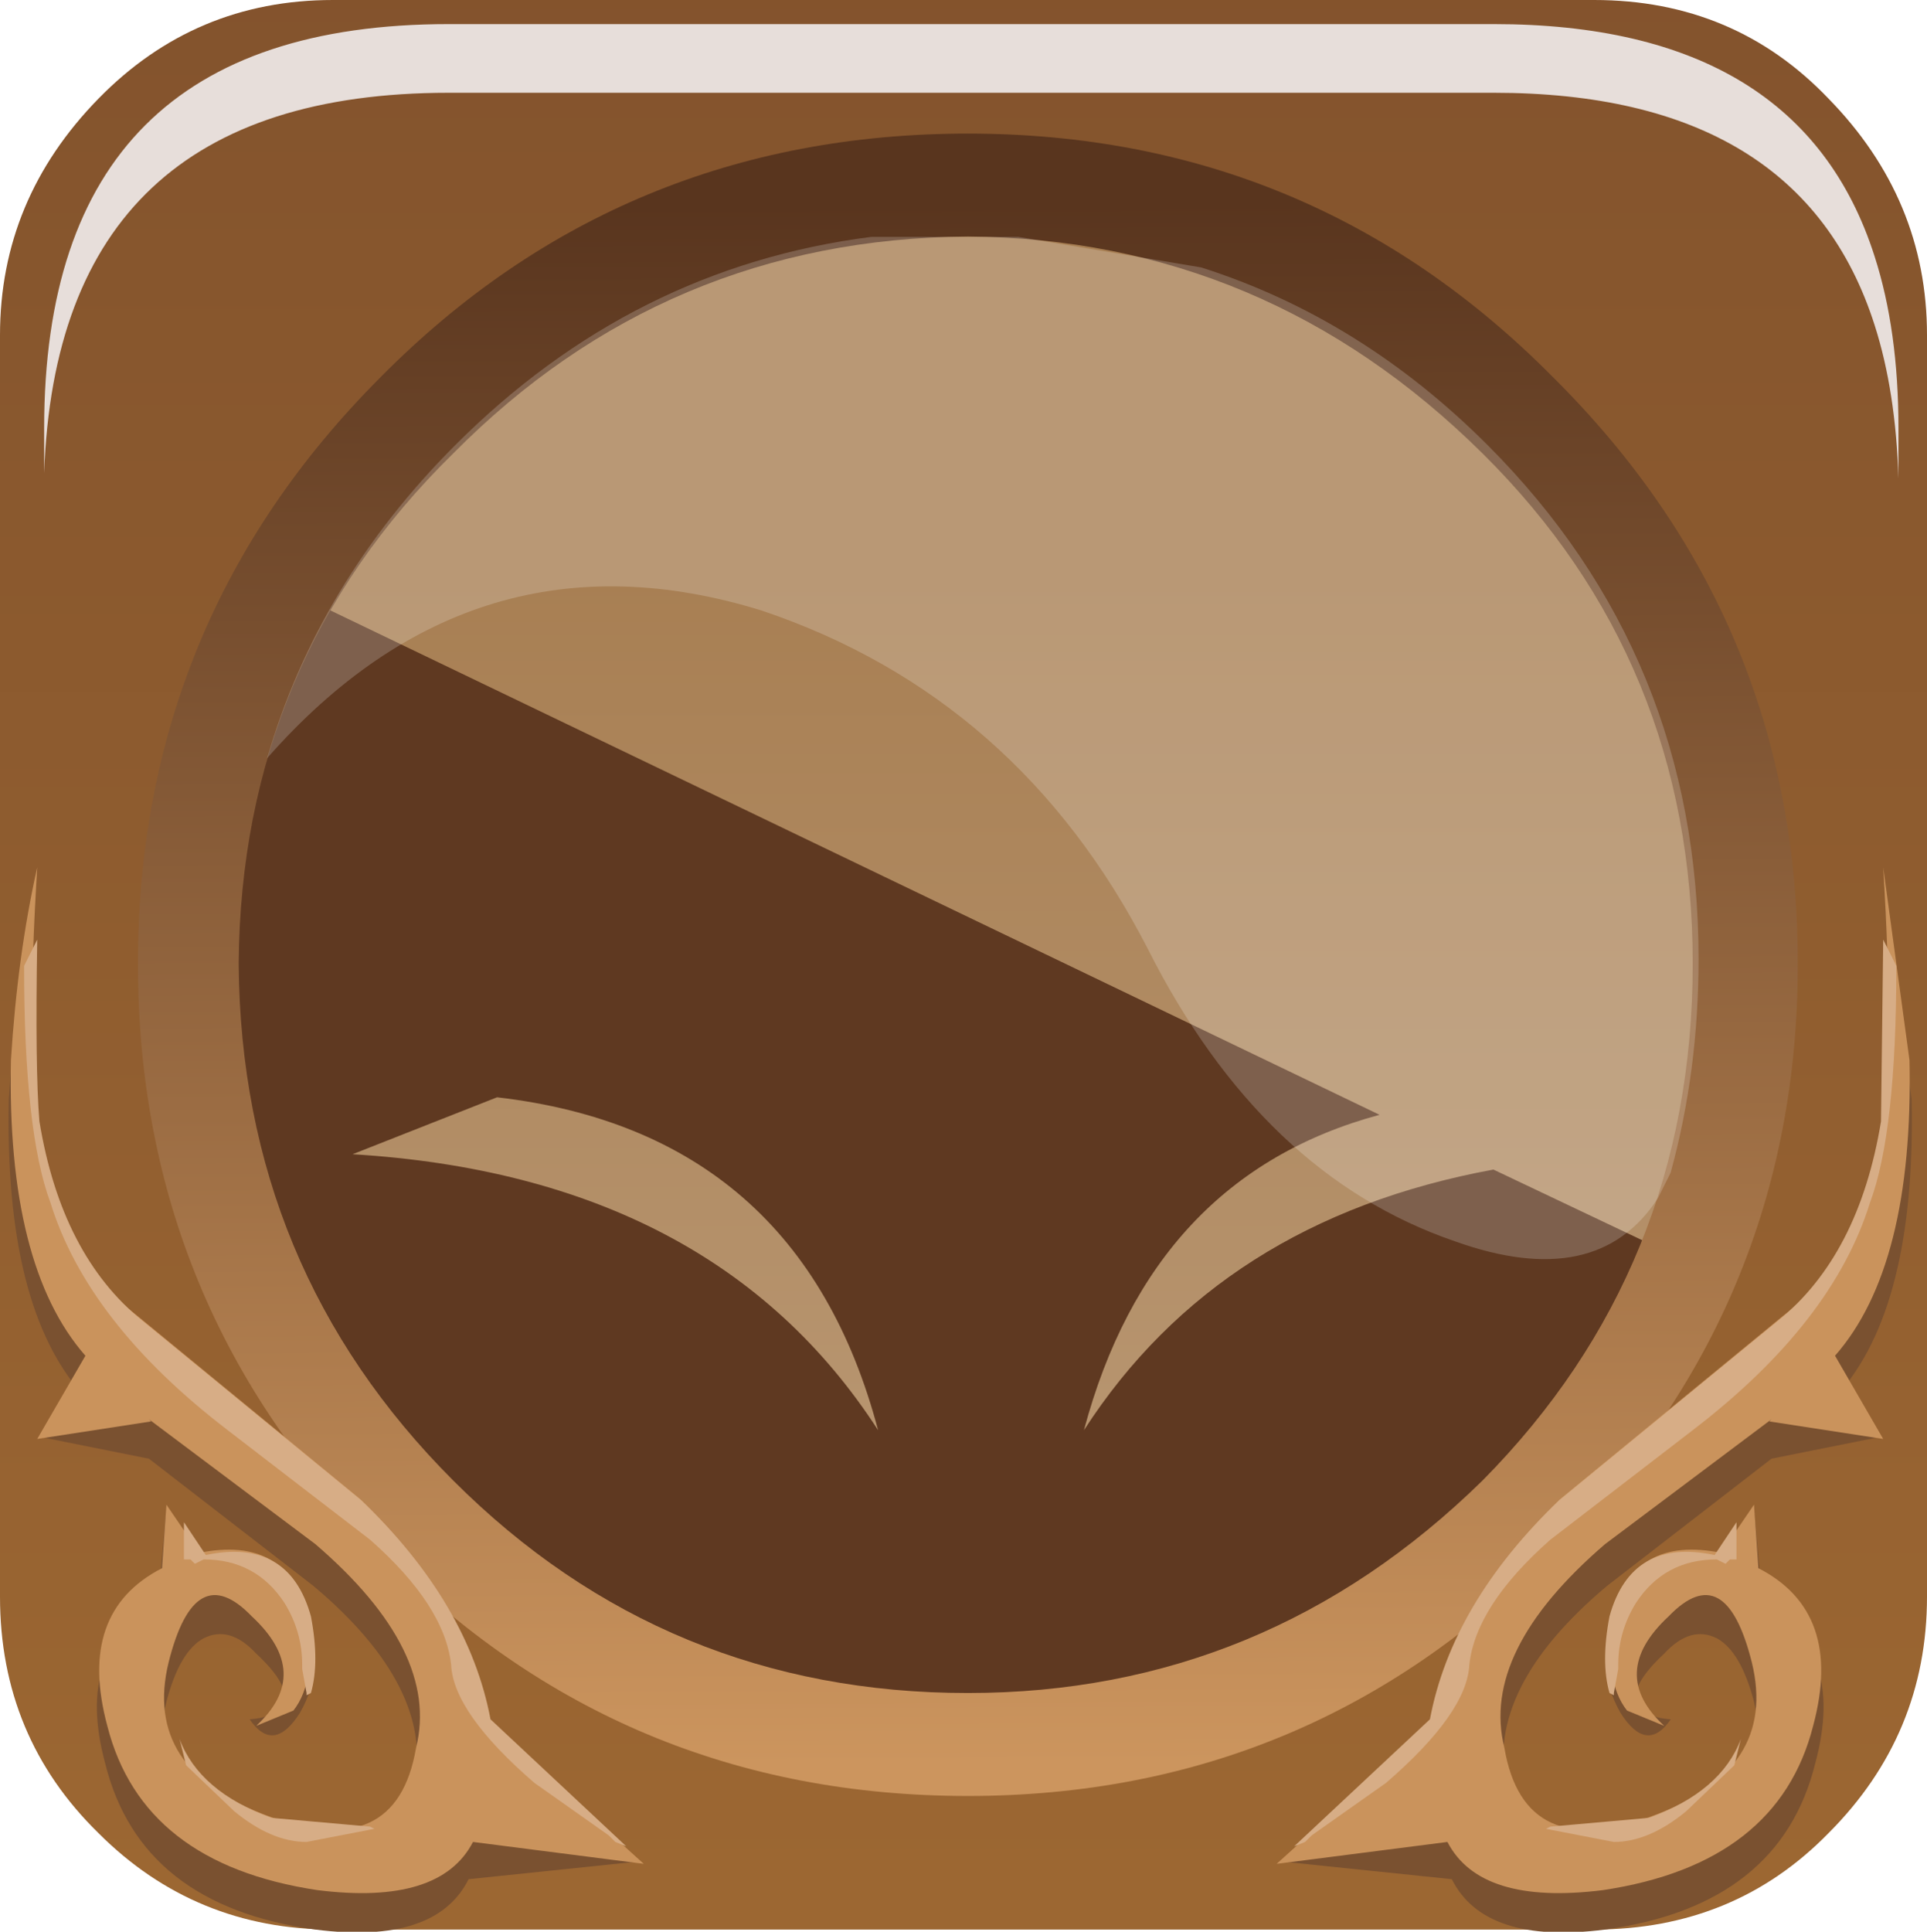 <?xml version="1.0" encoding="UTF-8" standalone="no"?>
<svg xmlns:xlink="http://www.w3.org/1999/xlink" height="66.15px" width="66.0px" xmlns="http://www.w3.org/2000/svg">
  <g transform="matrix(1.5, 0.0, 0.0, 1.5, 0.0, 0.0)">
    <use height="44.05" transform="matrix(1.0, 0.0, 0.0, 1.0, 0.0, 0.0)" width="44.0" xlink:href="#shape0"/>
    <use height="0.0" transform="matrix(1.209, 0.0, 0.0, 1.21, 0.95, 0.75)" width="0.0" xlink:href="#sprite0"/>
    <use height="24.3" transform="matrix(1.0, 0.0, 0.0, 1.0, 0.2, 19.8)" width="43.45" xlink:href="#shape1"/>
    <use height="20.15" transform="matrix(1.159, 0.0, 0.0, 1.161, 6.1, 5.35)" width="28.2" xlink:href="#sprite1"/>
    <use height="8.6" transform="matrix(1.208, 0.0, 0.0, 1.206, 1.008, 0.55)" width="35.05" xlink:href="#sprite2"/>
  </g>
  <defs>
    <g id="shape0" transform="matrix(1.0, 0.0, 0.0, 1.0, 0.0, 0.0)">
      <path d="M7.55 8.2 Q13.4 2.25 21.8 2.25 30.15 2.25 36.05 8.2 41.9 14.1 41.9 22.45 41.9 30.8 36.05 36.75 30.15 42.65 21.8 42.65 13.4 42.65 7.55 36.75 1.6 30.8 1.6 22.45 1.6 14.1 7.55 8.2" fill="url(#gradient0)" fill-rule="evenodd" stroke="none"/>
      <path d="M22.0 4.7 Q14.8 4.7 9.7 9.8 4.65 14.95 4.65 22.05 4.65 29.25 9.7 34.35 14.75 39.45 22.0 39.45 29.15 39.45 34.2 34.35 39.3 29.25 39.3 22.05 39.3 14.85 34.2 9.8 29.15 4.7 22.0 4.7 M36.4 0.0 Q39.6 0.0 41.75 2.25 44.0 4.55 44.0 7.65 L44.0 36.45 Q44.0 39.6 41.75 41.85 39.6 44.05 36.4 44.05 L7.6 44.05 Q4.45 44.05 2.25 41.85 0.0 39.65 0.0 36.45 L0.0 7.65 Q0.0 4.55 2.25 2.25 4.45 0.0 7.6 0.0 L36.4 0.0" fill="url(#gradient1)" fill-rule="evenodd" stroke="none"/>
      <path d="M24.75 32.65 Q27.85 27.85 34.1 26.7 L39.05 29.05 Q37.7 31.85 35.3 34.25 29.95 39.65 22.35 39.65 14.75 39.65 9.35 34.25 4.0 28.9 4.0 21.3 4.0 17.1 5.65 13.55 L7.05 13.55 6.95 13.65 31.5 25.45 Q26.3 26.85 24.75 32.65 M20.05 32.65 Q18.25 25.85 11.35 25.05 L8.05 26.35 Q16.3 26.85 20.05 32.65" fill="#5f3921" fill-rule="evenodd" stroke="none"/>
      <path d="M41.05 22.0 Q41.05 29.85 35.45 35.4 29.95 41.0 22.1 41.0 14.2 41.0 8.7 35.4 3.15 29.85 3.15 22.0 3.15 14.15 8.7 8.6 14.2 3.05 22.1 3.05 29.95 3.05 35.45 8.6 41.05 14.15 41.05 22.0 M33.85 10.35 Q28.9 5.45 22.1 5.4 15.2 5.45 10.35 10.35 5.5 15.1 5.45 22.0 5.5 28.95 10.35 33.8 15.2 38.65 22.1 38.65 28.9 38.65 33.85 33.8 38.65 28.95 38.65 22.0 38.65 15.1 33.85 10.35" fill="url(#gradient2)" fill-rule="evenodd" stroke="none"/>
    </g>
    <linearGradient gradientTransform="matrix(0.0, -0.015, -0.019, 0.0, 21.85, 25.45)" gradientUnits="userSpaceOnUse" id="gradient0" spreadMethod="pad" x1="-819.2" x2="819.2">
      <stop offset="0.012" stop-color="#bb9a76"/>
      <stop offset="1.0" stop-color="#a87f53"/>
    </linearGradient>
    <linearGradient gradientTransform="matrix(0.0, -0.034, -0.055, 0.0, 22.4, 16.35)" gradientUnits="userSpaceOnUse" id="gradient1" spreadMethod="pad" x1="-819.2" x2="819.2">
      <stop offset="0.02" stop-color="#9c6732"/>
      <stop offset="1.0" stop-color="#7d4e2b"/>
    </linearGradient>
    <linearGradient gradientTransform="matrix(1.0E-4, 0.022, -0.023, 1.0E-4, 22.15, 22.25)" gradientUnits="userSpaceOnUse" id="gradient2" spreadMethod="pad" x1="-819.2" x2="819.2">
      <stop offset="0.012" stop-color="#59351e"/>
      <stop offset="1.0" stop-color="#cc955e"/>
    </linearGradient>
    <g id="shape1" transform="matrix(1.0, 0.0, 0.0, 1.0, -0.2, -19.85)">
      <path d="M0.2 25.15 Q0.35 22.7 0.8 20.7 0.55 24.9 0.8 26.55 1.15 29.55 3.1 31.0 L8.1 35.15 Q10.6 37.5 11.0 40.25 L14.55 42.55 10.7 42.95 Q9.95 44.45 7.2 44.1 3.2 43.55 2.4 40.3 1.7 37.7 3.6 36.7 L3.8 34.5 4.5 36.35 Q6.5 35.95 6.95 37.05 7.45 38.1 6.85 39.15 6.25 40.1 5.7 39.3 6.4 39.25 6.5 38.85 6.55 38.45 5.85 37.8 5.25 37.15 4.65 37.45 4.1 37.75 3.8 38.9 3.2 41.35 6.05 42.45 9.0 43.55 9.45 40.85 9.95 38.6 7.15 36.25 L3.4 33.35 0.9 32.85 1.9 31.9 Q0.1 29.9 0.2 25.15" fill="#7a5130" fill-rule="evenodd" stroke="none"/>
      <path d="M0.25 24.25 Q0.4 21.85 0.85 19.85 0.6 24.0 0.85 25.6 1.2 28.6 3.15 30.1 L8.2 34.25 Q10.65 36.6 11.05 39.3 L14.7 42.6 10.8 42.1 Q10.05 43.55 7.25 43.2 3.25 42.6 2.45 39.45 1.75 36.85 3.7 35.85 L3.8 34.4 4.55 35.5 Q6.55 35.1 7.0 36.9 7.25 38.4 6.7 39.1 L5.85 39.45 Q7.15 38.25 5.75 36.95 4.45 35.6 3.85 38.0 3.25 40.45 6.1 41.5 9.05 42.6 9.5 39.95 10.05 37.75 7.2 35.3 L3.4 32.45 3.45 32.5 0.85 32.9 1.95 31.0 Q0.15 28.95 0.25 24.25" fill="#ca935c" fill-rule="evenodd" stroke="none"/>
      <path d="M0.85 21.5 Q0.8 24.45 0.9 25.65 1.4 28.7 3.25 30.2 L8.25 34.3 Q10.7 36.65 11.2 39.3 L14.3 42.2 14.05 42.1 13.9 41.95 12.2 40.75 Q10.35 39.15 10.3 38.05 10.15 36.7 8.45 35.2 L5.2 32.7 Q2.0 30.25 1.15 27.5 0.55 25.9 0.55 22.1 L0.85 21.5 M6.5 36.65 Q5.85 35.65 4.65 35.65 L4.45 35.75 4.35 35.65 4.2 35.65 4.2 34.8 4.7 35.55 Q6.6 35.15 7.1 36.95 7.3 38.0 7.1 38.7 L7.0 38.75 7.0 38.7 6.9 38.15 6.9 38.05 Q6.9 37.3 6.5 36.65 M4.25 40.35 L4.1 39.75 Q4.55 40.95 6.2 41.55 L8.45 41.75 8.55 41.8 7.0 42.1 Q6.2 42.1 5.35 41.4 L4.25 40.35" fill="#d7ad86" fill-rule="evenodd" stroke="none"/>
      <path d="M43.65 25.15 Q43.75 29.9 41.95 31.9 L42.95 32.85 40.45 33.35 36.7 36.25 Q33.9 38.6 34.4 40.85 34.85 43.55 37.8 42.45 40.65 41.35 40.05 38.9 39.75 37.75 39.2 37.45 38.6 37.15 38.0 37.8 37.3 38.45 37.35 38.85 37.45 39.25 38.15 39.3 37.6 40.1 37.0 39.15 36.4 38.1 36.9 37.05 37.35 35.95 39.35 36.35 L40.05 34.5 40.25 36.7 Q42.15 37.7 41.45 40.3 40.65 43.55 36.65 44.1 33.9 44.45 33.15 42.95 L29.3 42.55 32.85 40.25 Q33.25 37.5 35.75 35.15 L40.75 31.0 Q42.7 29.55 43.05 26.55 43.3 24.9 43.05 20.7 L43.65 25.15" fill="#7a5130" fill-rule="evenodd" stroke="none"/>
      <path d="M43.6 24.25 Q43.7 28.95 41.9 31.0 L43.0 32.9 40.4 32.5 40.45 32.45 36.65 35.3 Q33.8 37.75 34.35 39.95 34.8 42.6 37.75 41.5 40.6 40.45 40.0 38.0 39.4 35.6 38.1 36.95 36.7 38.25 38.0 39.45 L37.15 39.1 Q36.6 38.4 36.85 36.9 37.3 35.1 39.3 35.5 L40.05 34.4 40.15 35.85 Q42.1 36.85 41.4 39.45 40.6 42.6 36.6 43.2 33.8 43.55 33.05 42.1 L29.15 42.6 32.8 39.3 Q33.2 36.6 35.65 34.25 L40.7 30.1 Q42.65 28.6 43.0 25.6 43.25 24.0 43.0 19.85 L43.6 24.25" fill="#ca935c" fill-rule="evenodd" stroke="none"/>
      <path d="M37.35 36.65 Q36.95 37.3 36.95 38.05 L36.95 38.15 36.85 38.7 36.85 38.75 36.75 38.7 Q36.55 38.0 36.75 36.95 37.25 35.15 39.15 35.55 L39.65 34.8 39.65 35.65 39.5 35.65 39.4 35.75 39.2 35.65 Q38.0 35.65 37.35 36.65 M43.0 21.5 L43.3 22.1 Q43.3 25.9 42.7 27.5 41.85 30.25 38.65 32.7 L35.4 35.2 Q33.7 36.7 33.55 38.05 33.5 39.15 31.65 40.75 L29.95 41.95 29.8 42.1 29.55 42.2 32.65 39.3 Q33.15 36.65 35.6 34.3 L40.6 30.2 Q42.45 28.7 42.95 25.65 L43.0 21.5 M39.6 40.35 L38.5 41.4 Q37.65 42.1 36.85 42.1 L35.3 41.8 35.4 41.75 37.65 41.55 Q39.3 40.95 39.75 39.75 L39.6 40.35" fill="#d7ad86" fill-rule="evenodd" stroke="none"/>
    </g>
    <g id="sprite1" transform="matrix(1.0, 0.0, 0.0, 1.0, 0.0, 0.0)">
      <use height="20.15" transform="matrix(1.0, 0.0, 0.0, 1.0, 0.0, 0.0)" width="28.2" xlink:href="#shape2"/>
    </g>
    <g id="shape2" transform="matrix(1.0, 0.0, 0.0, 1.0, 0.0, 0.0)">
      <path d="M27.65 18.45 L27.4 18.95 Q26.2 20.8 23.4 19.8 19.6 18.5 17.35 14.05 14.8 9.1 9.75 7.4 4.1 5.65 0.0 10.3 1.0 6.85 3.7 4.15 7.2 0.65 11.9 0.05 L14.8 0.05 18.4 0.65 Q21.55 1.65 24.05 4.15 28.2 8.3 28.2 14.25 28.2 16.45 27.65 18.45" fill="#ffffff" fill-opacity="0.196" fill-rule="evenodd" stroke="none"/>
    </g>
    <g id="sprite2" transform="matrix(1.0, 0.0, 0.0, 1.0, 0.2, 0.0)">
      <use height="8.6" transform="matrix(1.0, 0.0, 0.0, 1.0, -0.2, 0.0)" width="35.05" xlink:href="#shape3"/>
    </g>
    <g id="shape3" transform="matrix(1.0, 0.0, 0.0, 1.0, 0.2, 0.0)">
      <path d="M34.4 4.4 Q34.85 5.8 34.85 7.65 L34.85 8.6 Q34.8 6.95 34.4 5.7 33.0 1.3 27.2 1.3 L7.45 1.3 Q0.05 1.3 -0.2 8.5 L-0.2 7.65 Q-0.2 0.0 7.45 0.0 L27.2 0.0 Q33.0 0.0 34.4 4.4" fill="#e7deda" fill-rule="evenodd" stroke="none"/>
    </g>
  </defs>
</svg>
